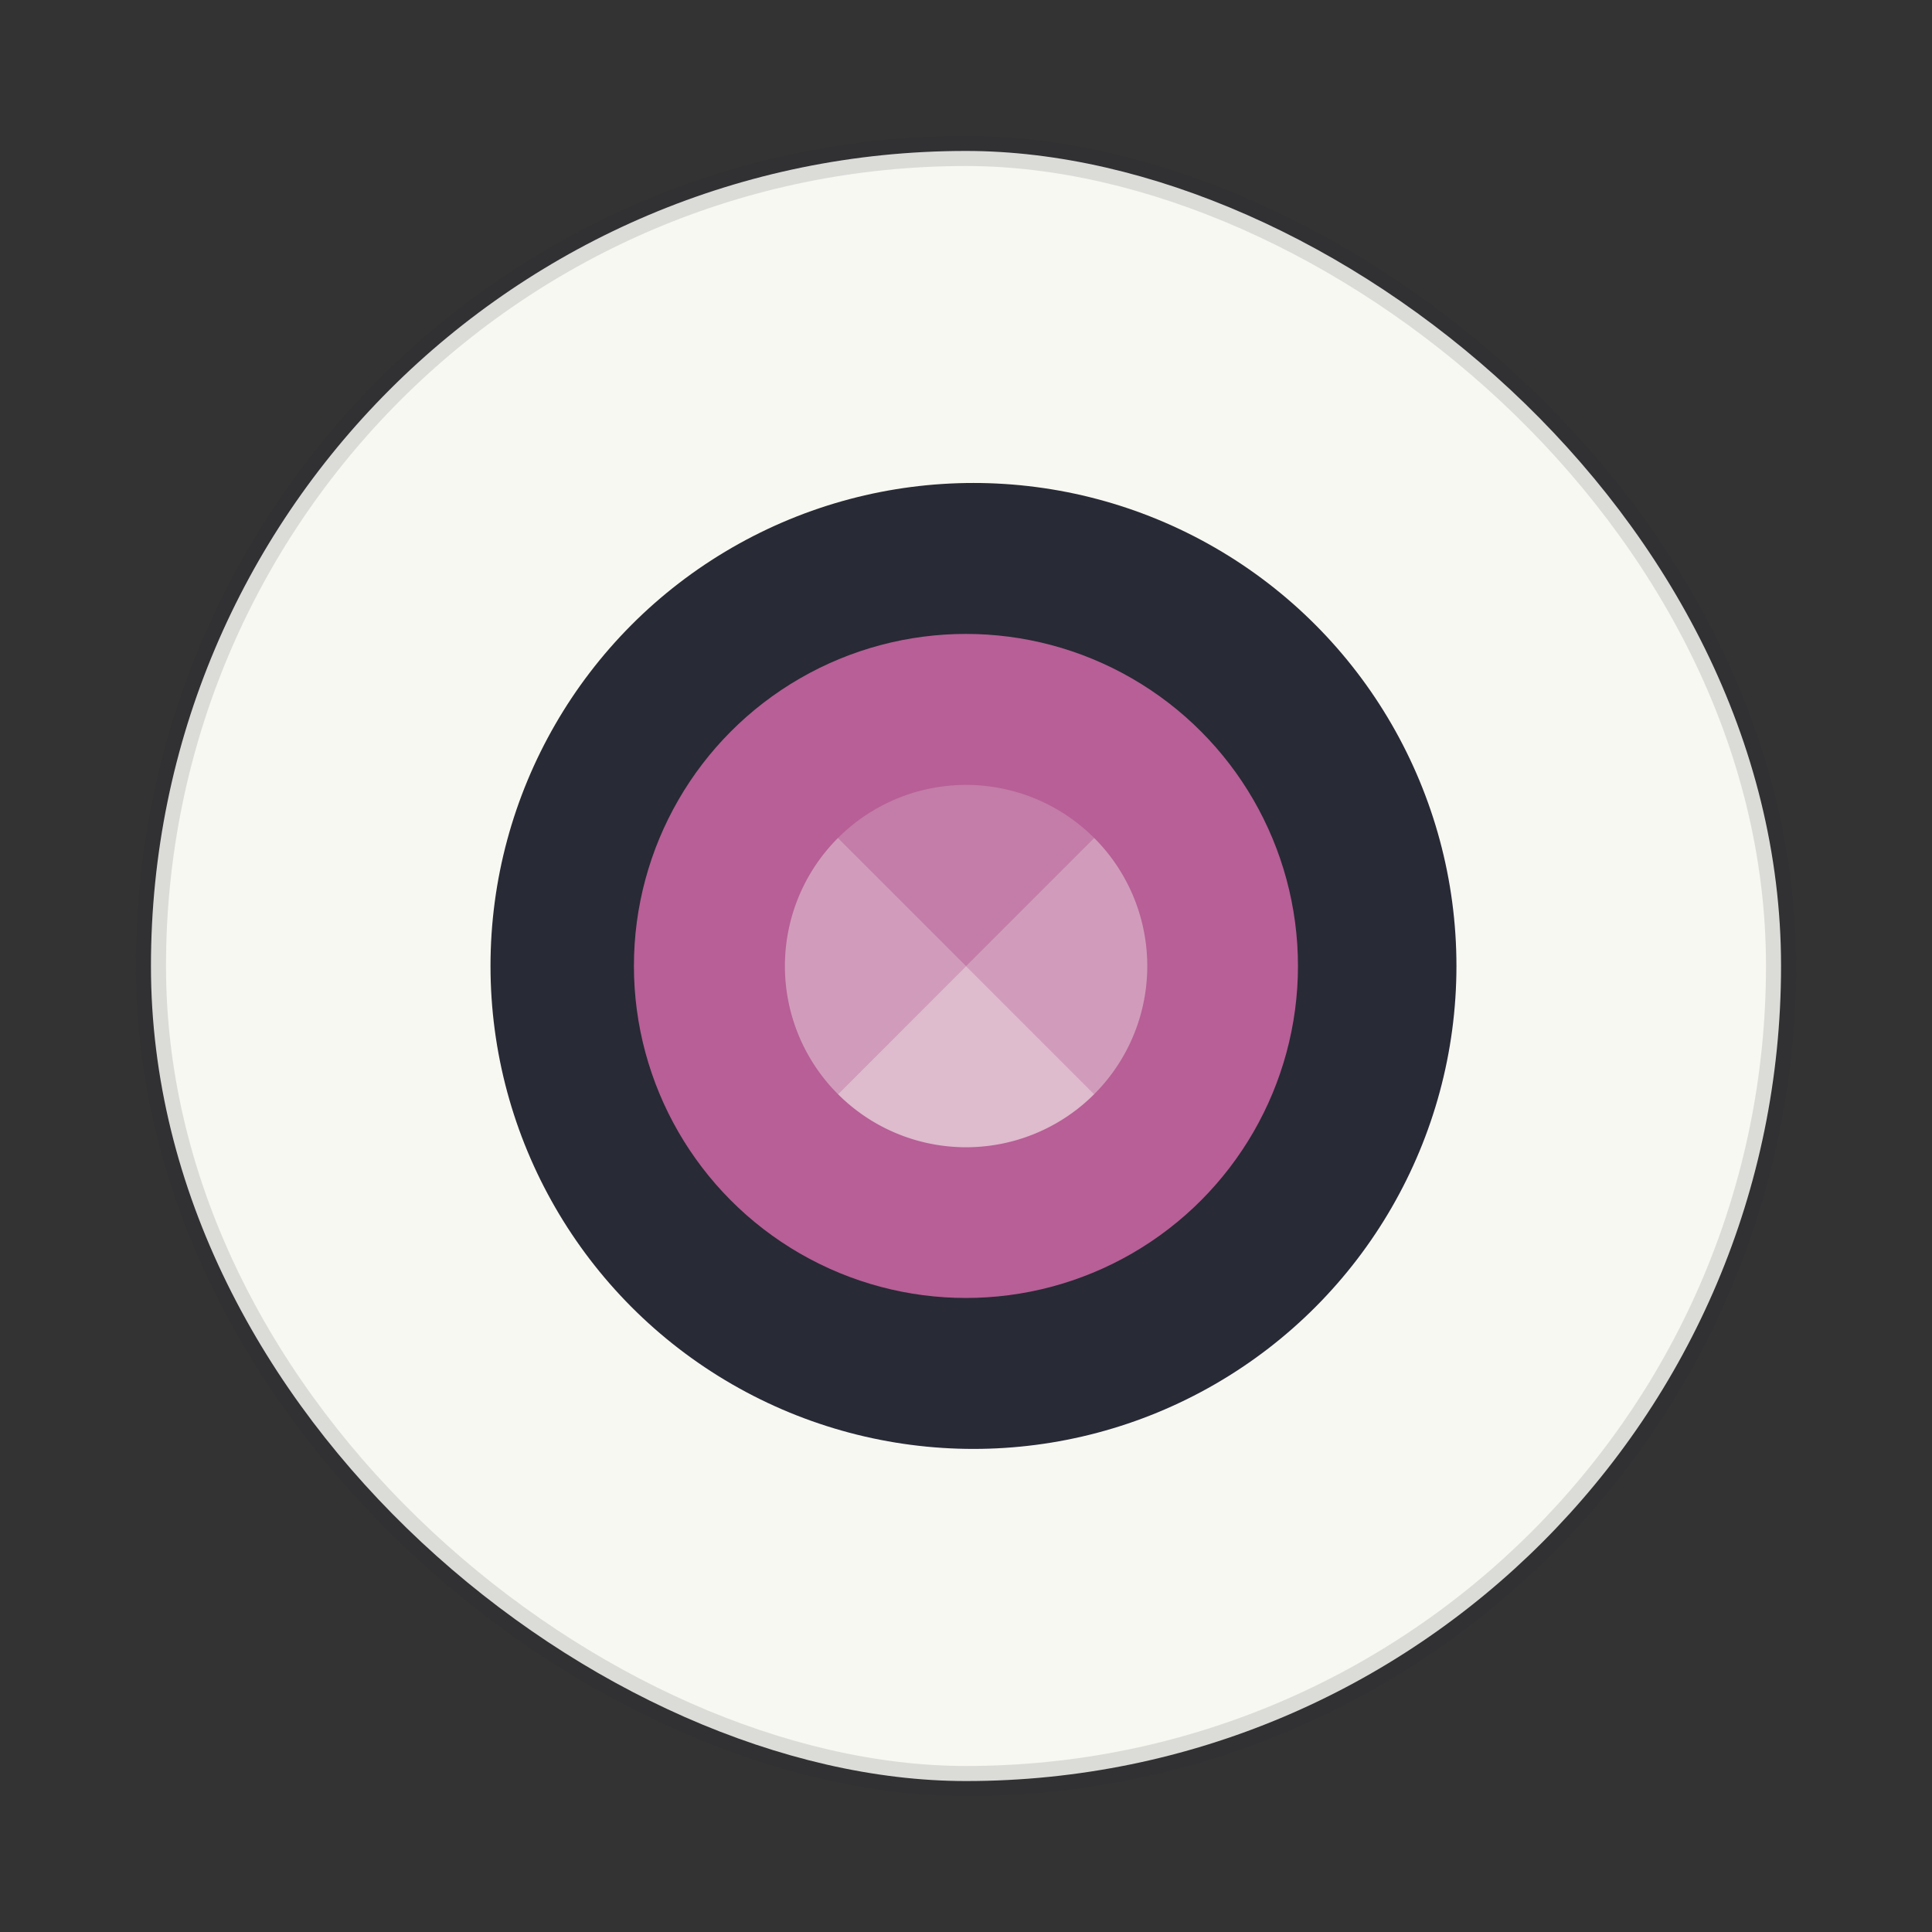 <?xml version="1.0" encoding="UTF-8" standalone="no"?>
<svg
   width="64"
   height="64"
   version="1.1"
   viewBox="0 0 16.933 16.933"
   id="svg16"
   sodipodi:docname="cheese.svg"
   inkscape:version="1.2.2 (b0a8486541, 2022-12-01)"
   xmlns:inkscape="http://www.inkscape.org/namespaces/inkscape"
   xmlns:sodipodi="http://sodipodi.sourceforge.net/DTD/sodipodi-0.dtd"
   xmlns="http://www.w3.org/2000/svg"
   xmlns:svg="http://www.w3.org/2000/svg">
  <rect x="0" y="0" width="16.933" height="16.933" fill="#333333" stroke="none"/>
  <defs
     id="defs20" />
  <sodipodi:namedview
     id="namedview18"
     pagecolor="#505050"
     bordercolor="#eeeeee"
     borderopacity="1"
     inkscape:showpageshadow="0"
     inkscape:pageopacity="0"
     inkscape:pagecheckerboard="0"
     inkscape:deskcolor="#505050"
     showgrid="false"
     inkscape:zoom="15.921875"
     inkscape:cx="27.76055"
     inkscape:cy="32.031403"
     inkscape:window-width="2560"
     inkscape:window-height="1361"
     inkscape:window-x="0"
     inkscape:window-y="0"
     inkscape:window-maximized="1"
     inkscape:current-layer="svg16" />
  <rect
     transform="matrix(0,-1,-1,0,0,0)"
     x="-15.61"
     y="-15.61"
     width="14.287"
     height="14.287"
     rx="7.144"
     ry="7.144"
     fill="#f9f9f9"
     stroke="#000"
     stroke-linecap="round"
     stroke-opacity=".137"
     stroke-width=".264"
     style="paint-order:markers stroke fill;fill:#f8f8f2;stroke:#282a36"
     id="rect2" />
  <circle
     cx="8.532"
     cy="8.466"
     r="4.233"
     fill="#333"
     stroke-width=".514"
     id="circle4"
     style="fill:#282a36" />
  <circle
     transform="scale(1,-1)"
     cx="8.466"
     cy="-8.466"
     r="2.91"
     fill="#e91e63"
     stroke-width=".514"
     id="circle6"
     style="fill:#b75f96" />
  <g
     transform="matrix(.889 0 0 .889 .941 .94)"
     fill="#fff"
     stroke-width=".579"
     id="g14"
     style="fill:#f8f8f2">
    <path
       d="m9.729 7.204a1.786 1.786 0 0 0-2.526 0l1.263 1.263z"
       opacity=".2"
       id="path8"
       style="fill:#f8f8f2" />
    <path
       d="m9.729 7.204a1.786 1.786 0 0 1 0 2.526l-1.263-1.263zm-2.526 2.526a1.786 1.786 0 0 1 0-2.526l1.263 1.263z"
       opacity=".4"
       id="path10"
       style="fill:#f8f8f2" />
    <path
       d="m7.203 9.73a1.786 1.786 0 0 0 2.526 0l-1.263-1.263z"
       opacity=".6"
       id="path12"
       style="fill:#f8f8f2" />
  </g>
</svg>
